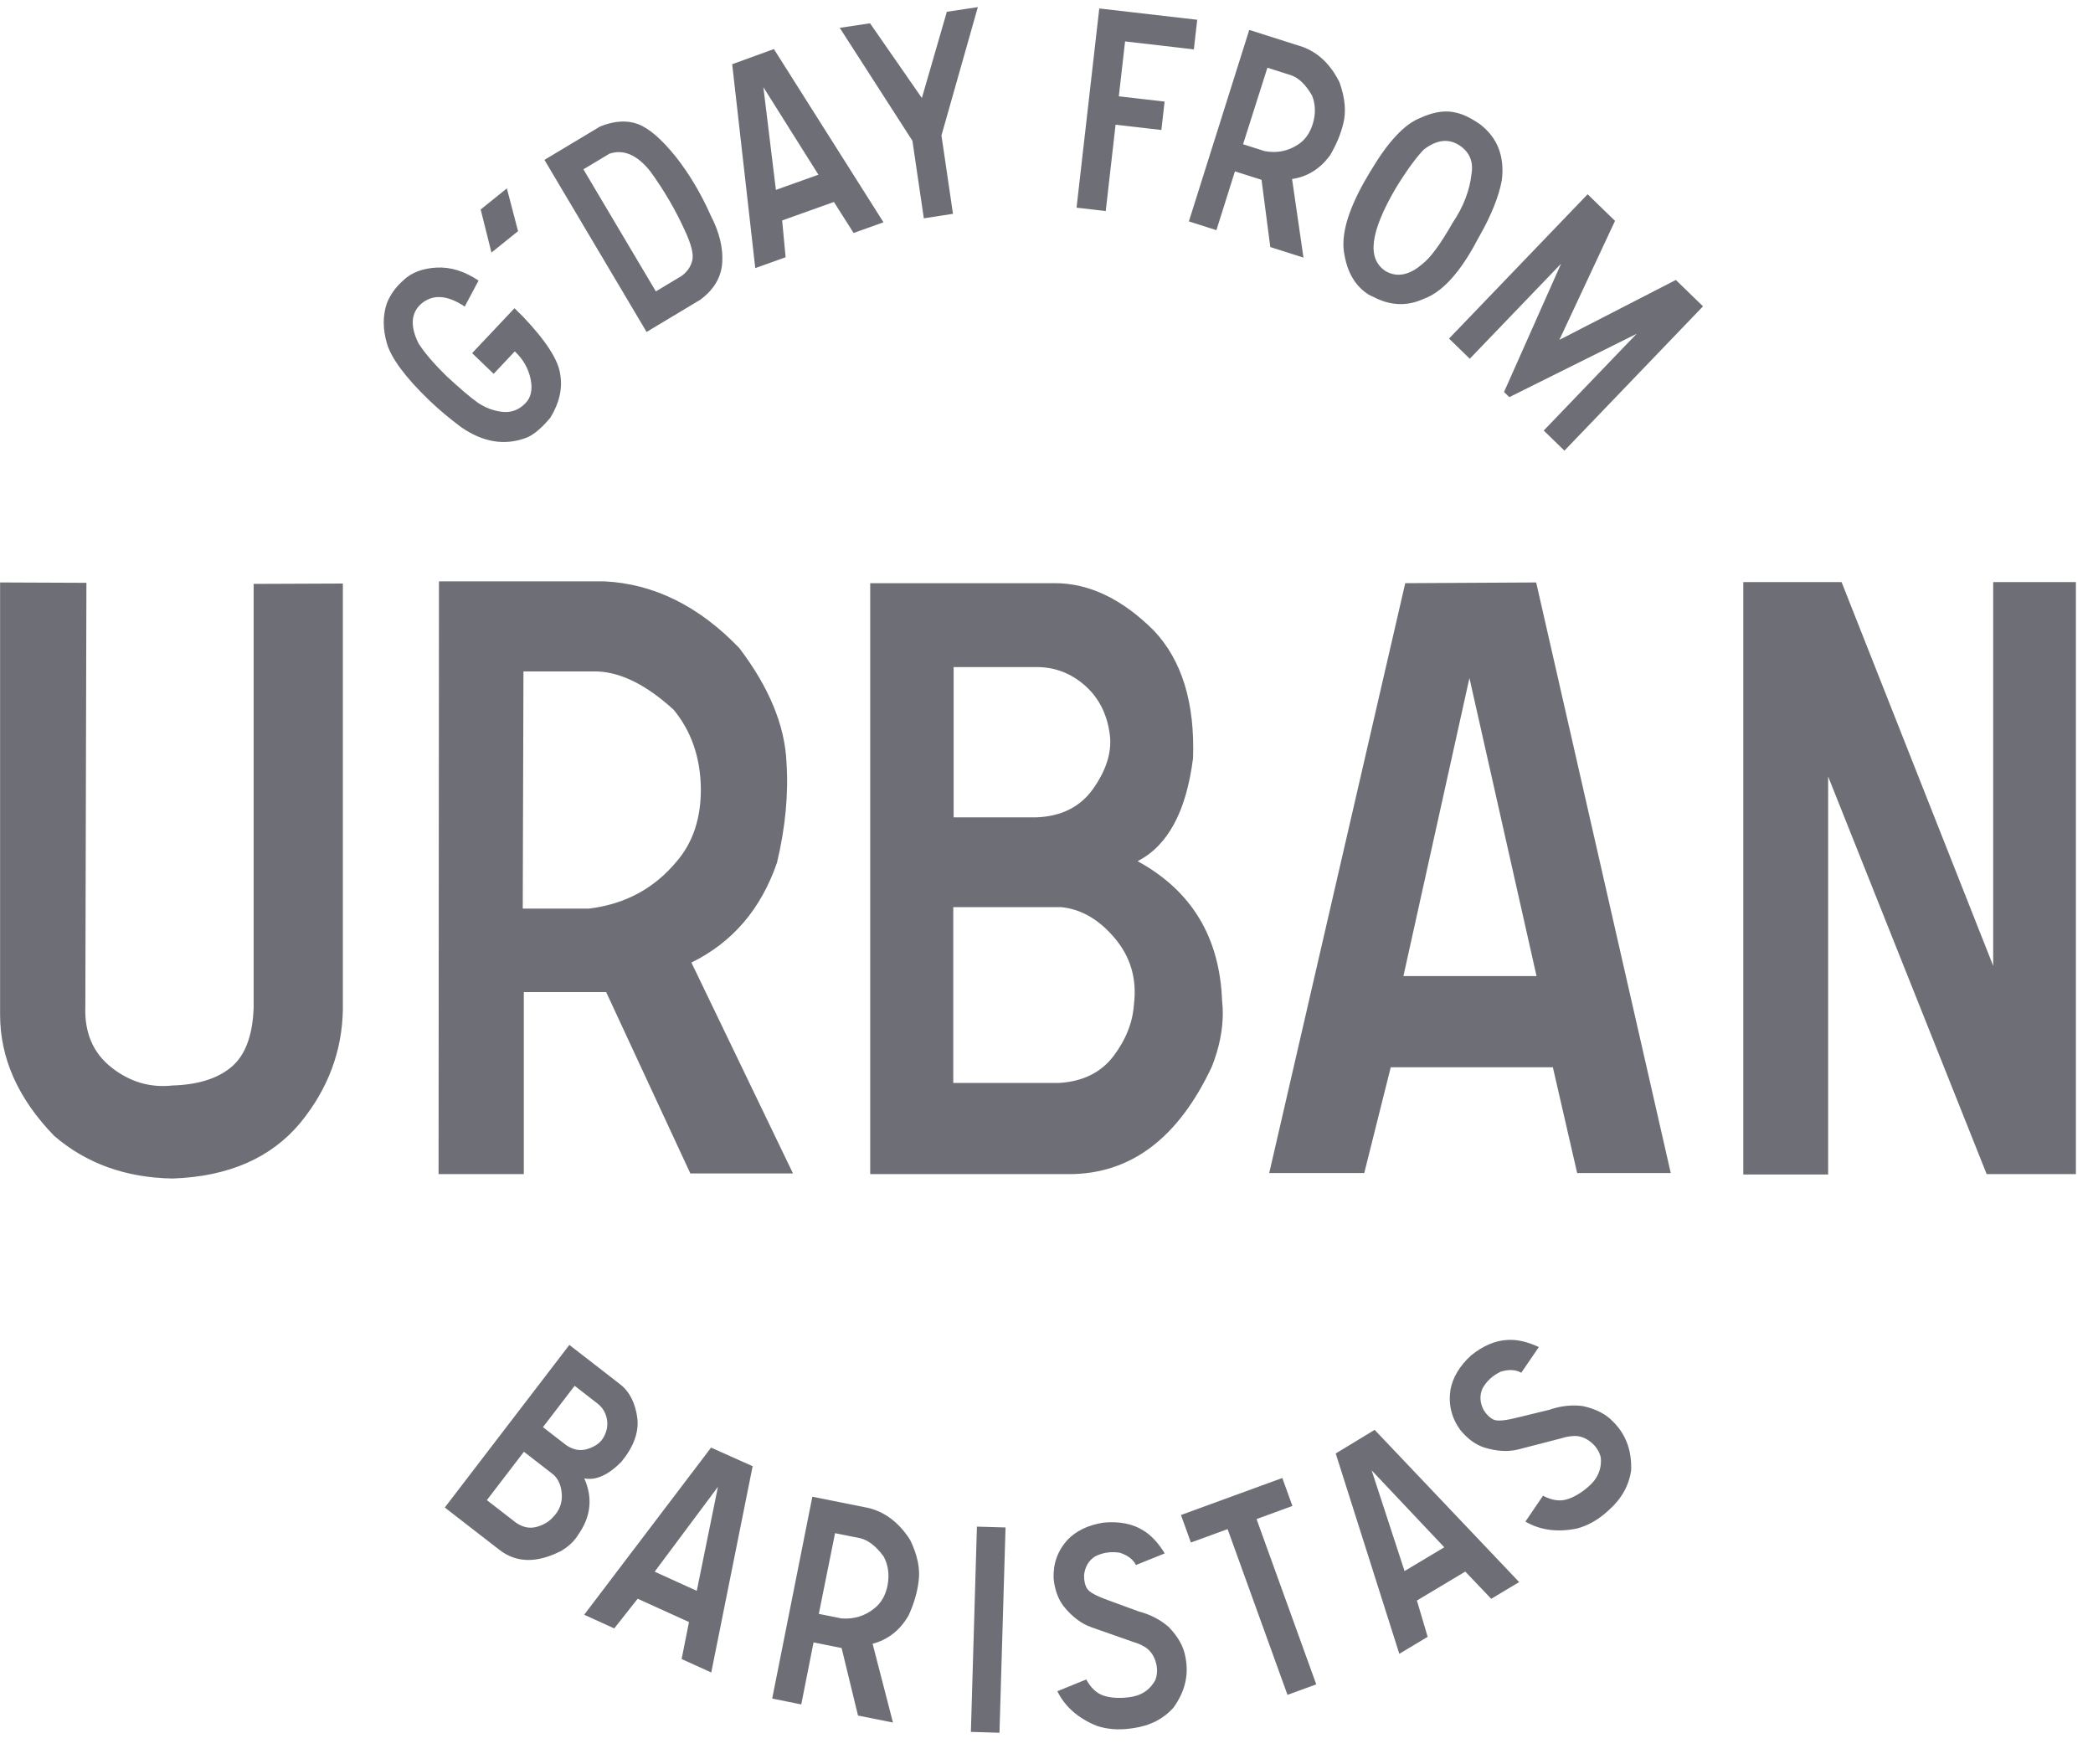 <svg width="70" height="59" viewBox="0 0 70 59" fill="none" xmlns="http://www.w3.org/2000/svg">
<g clip-path="url(#clip0_5918_58914)">
<path fill-rule="evenodd" clip-rule="evenodd" d="M0.003 19.48V33.937C0.003 35.393 0.605 36.743 1.81 37.987C2.886 38.914 4.208 39.39 5.777 39.415C7.646 39.349 9.069 38.727 10.048 37.548C10.97 36.418 11.443 35.157 11.467 33.766V19.516L8.483 19.528V33.705C8.45 34.632 8.204 35.291 7.743 35.681C7.282 36.072 6.622 36.279 5.765 36.304C5.021 36.385 4.342 36.184 3.727 35.7C3.112 35.216 2.821 34.535 2.854 33.656L2.89 19.492L0.003 19.48ZM14.681 19.443L14.668 39.268H17.519V33.18H20.273L23.088 39.244H26.521L23.124 32.192C24.499 31.517 25.453 30.403 25.987 28.849C26.27 27.662 26.375 26.54 26.303 25.482C26.246 24.254 25.721 22.985 24.726 21.675C23.375 20.268 21.87 19.524 20.213 19.443H14.681ZM17.483 30.387L17.507 22.456H19.982C20.783 22.489 21.632 22.916 22.53 23.737C23.12 24.453 23.423 25.328 23.44 26.36C23.448 27.353 23.181 28.166 22.639 28.801C21.887 29.712 20.908 30.24 19.703 30.387H17.483ZM29.104 19.504V39.268H35.752C37.815 39.268 39.408 38.069 40.532 35.669C40.775 35.051 40.896 34.457 40.896 33.888C40.896 33.742 40.888 33.599 40.872 33.461C40.791 31.338 39.848 29.785 38.045 28.801C39.056 28.288 39.675 27.141 39.901 25.36C39.966 23.506 39.529 22.082 38.591 21.09C37.532 20.033 36.428 19.504 35.279 19.504H29.104ZM31.894 22.31H34.672C35.287 22.31 35.829 22.52 36.298 22.938C36.767 23.357 37.042 23.916 37.123 24.616C37.18 25.177 36.994 25.763 36.565 26.373C36.136 26.983 35.502 27.304 34.66 27.336H31.894V22.31ZM31.882 30.338H35.485C36.157 30.403 36.757 30.751 37.287 31.381C37.816 32.011 38.029 32.749 37.924 33.595C37.883 34.197 37.655 34.773 37.239 35.322C36.822 35.871 36.217 36.169 35.425 36.218H31.882V30.338ZM46.998 19.504L42.449 39.232H45.627L46.513 35.694H51.935L52.748 39.232H55.878L51.377 19.48L46.998 19.504ZM49.145 22.676L51.389 32.644H46.937L49.145 22.676ZM58.304 19.467V39.281H61.142V25.97L66.444 39.268H69.428V19.467H66.662V32.302L61.591 19.467H58.304Z" fill="#6E6E76"/>
<path fill-rule="evenodd" clip-rule="evenodd" d="M19.042 44.98L14.876 50.418L16.705 51.835C17.272 52.275 17.963 52.285 18.779 51.864C18.976 51.746 19.134 51.608 19.254 51.452C19.285 51.411 19.313 51.37 19.337 51.329C19.763 50.728 19.831 50.1 19.542 49.444C19.928 49.519 20.34 49.335 20.778 48.894C21.187 48.397 21.367 47.912 21.318 47.44C21.249 46.923 21.057 46.542 20.741 46.297L19.042 44.98ZM19.219 46.347L19.983 46.94C20.152 47.071 20.257 47.244 20.297 47.459C20.338 47.674 20.296 47.887 20.171 48.096C20.068 48.263 19.893 48.384 19.647 48.461C19.4 48.537 19.158 48.49 18.92 48.32L18.159 47.73L19.219 46.347ZM17.523 48.553L18.514 49.321C18.685 49.482 18.777 49.706 18.79 49.992C18.803 50.279 18.705 50.527 18.498 50.737C18.36 50.894 18.176 51.004 17.946 51.066C17.715 51.129 17.486 51.082 17.258 50.926L16.283 50.171L17.523 48.553ZM23.782 48.414L19.538 54.004L20.543 54.461L21.327 53.468L23.043 54.248L22.797 55.485L23.788 55.935L25.172 49.036L23.782 48.414ZM24.011 49.727L23.304 53.204L21.895 52.564L24.011 49.727ZM27.169 50.056L25.826 56.808L26.798 57.003L27.209 54.929L28.147 55.117L28.696 57.375L29.865 57.609L29.184 54.975C29.698 54.839 30.099 54.525 30.385 54.032C30.562 53.647 30.674 53.272 30.72 52.907C30.784 52.485 30.69 52.017 30.44 51.503C30.075 50.931 29.613 50.575 29.053 50.434L27.169 50.056ZM27.385 53.975L27.928 51.276L28.772 51.445C29.042 51.511 29.302 51.714 29.553 52.055C29.706 52.339 29.75 52.658 29.686 53.011C29.621 53.349 29.475 53.608 29.248 53.787C28.93 54.046 28.561 54.159 28.141 54.127L27.385 53.975ZM32.673 51.057L32.471 57.922L33.427 57.951L33.63 51.085L32.673 51.057ZM36.673 57.717C37.024 57.836 37.404 57.866 37.813 57.809L37.905 57.796C38.464 57.717 38.913 57.487 39.251 57.105C39.604 56.611 39.744 56.097 39.67 55.566L39.66 55.49C39.655 55.457 39.65 55.428 39.643 55.403C39.585 55.069 39.402 54.741 39.093 54.419C38.812 54.171 38.476 53.996 38.084 53.894L37.066 53.52C36.664 53.377 36.427 53.247 36.357 53.13C36.287 53.013 36.253 52.863 36.256 52.68C36.288 52.399 36.41 52.19 36.624 52.054C36.878 51.925 37.153 51.883 37.449 51.93C37.716 52.015 37.897 52.152 37.991 52.341L38.954 51.953C38.737 51.596 38.494 51.337 38.225 51.178C37.877 50.962 37.441 50.877 36.917 50.922C36.398 51.001 35.991 51.195 35.697 51.505C35.37 51.87 35.217 52.301 35.238 52.797C35.276 53.169 35.387 53.475 35.571 53.718C35.855 54.071 36.168 54.307 36.507 54.424C36.612 54.461 37.081 54.626 37.916 54.919C38.038 54.953 38.155 55.004 38.27 55.07C38.445 55.171 38.569 55.33 38.642 55.546C38.715 55.763 38.716 55.973 38.645 56.177C38.461 56.525 38.158 56.722 37.736 56.767C37.409 56.804 37.131 56.785 36.902 56.707C36.673 56.629 36.482 56.45 36.329 56.169L35.363 56.562C35.616 57.077 36.053 57.462 36.673 57.717ZM39.497 50.669L39.829 51.589L41.057 51.141L43.06 56.684L44.022 56.333L42.025 50.805L43.225 50.366L42.887 49.431L39.497 50.669ZM44.673 48.611L46.8 55.311L47.748 54.743L47.388 53.529L49.006 52.561L49.874 53.471L50.808 52.912L45.975 47.821L44.673 48.611ZM45.874 49.174L48.304 51.748L46.975 52.543L45.874 49.174ZM52.744 51.12C53.102 51.024 53.435 50.837 53.744 50.562L53.813 50.499C54.235 50.122 54.481 49.681 54.553 49.175C54.575 48.566 54.408 48.061 54.054 47.659L54.003 47.602C53.981 47.577 53.96 47.556 53.941 47.539C53.709 47.293 53.376 47.122 52.941 47.026C52.571 46.976 52.194 47.018 51.812 47.151L50.758 47.407C50.344 47.513 50.076 47.537 49.953 47.478C49.83 47.42 49.719 47.314 49.621 47.16C49.492 46.908 49.48 46.666 49.583 46.434C49.723 46.184 49.929 45.997 50.201 45.871C50.47 45.793 50.696 45.806 50.879 45.911L51.466 45.051C51.089 44.875 50.744 44.795 50.433 44.813C50.024 44.827 49.614 44.999 49.203 45.328C48.814 45.684 48.582 46.072 48.508 46.494C48.438 46.98 48.548 47.424 48.839 47.825C49.075 48.113 49.336 48.307 49.623 48.406C50.054 48.541 50.444 48.563 50.792 48.472C50.899 48.444 51.381 48.32 52.237 48.098C52.357 48.059 52.483 48.036 52.614 48.027C52.816 48.013 53.007 48.076 53.187 48.216C53.367 48.355 53.483 48.53 53.537 48.739C53.575 49.132 53.432 49.465 53.105 49.737C52.854 49.951 52.612 50.089 52.378 50.152C52.145 50.215 51.887 50.172 51.605 50.024L51.017 50.889C51.512 51.177 52.087 51.254 52.744 51.12Z" fill="#6E6E76"/>
<path fill-rule="evenodd" clip-rule="evenodd" d="M13.506 9.361C13.444 9.415 13.387 9.469 13.336 9.523C13.161 9.709 13.028 9.916 12.937 10.145C12.799 10.56 12.8 11.008 12.941 11.487C13.086 11.982 13.553 12.612 14.343 13.377L14.388 13.419C14.688 13.706 15.033 13.995 15.423 14.286C16.152 14.791 16.873 14.911 17.588 14.646C17.782 14.577 18.002 14.411 18.249 14.149C18.3 14.095 18.352 14.035 18.407 13.969C18.706 13.479 18.816 13 18.738 12.53C18.68 12.05 18.267 11.405 17.497 10.595L17.207 10.308L15.79 11.811L16.51 12.502L17.217 11.752C17.497 12.016 17.674 12.324 17.746 12.678C17.819 13.032 17.758 13.303 17.566 13.492C17.345 13.718 17.083 13.811 16.78 13.772C16.478 13.732 16.206 13.627 15.965 13.456C15.724 13.285 15.376 12.988 14.921 12.566C14.505 12.158 14.195 11.795 13.993 11.476C13.718 10.915 13.744 10.481 14.069 10.176C14.459 9.83 14.95 9.856 15.543 10.253L16.005 9.384C15.535 9.069 15.068 8.924 14.602 8.949C14.136 8.975 13.771 9.112 13.506 9.361ZM16.076 7.007L16.437 8.447L17.326 7.731L16.952 6.301L16.076 7.007ZM18.209 5.347L21.625 11.102L23.422 10.024C23.878 9.685 24.123 9.272 24.155 8.784C24.188 8.295 24.061 7.772 23.773 7.212C23.606 6.838 23.426 6.489 23.233 6.164C23.038 5.836 22.83 5.532 22.61 5.253C22.134 4.659 21.711 4.293 21.343 4.153C20.974 4.013 20.551 4.038 20.073 4.229L18.209 5.347ZM19.512 5.663L20.384 5.14C20.856 4.982 21.312 5.18 21.752 5.734C22.212 6.37 22.596 7.027 22.903 7.706C23.119 8.167 23.203 8.5 23.154 8.706C23.105 8.912 22.99 9.084 22.807 9.222L21.935 9.746L19.512 5.663ZM24.488 2.148L25.26 8.967L26.275 8.604L26.159 7.373L27.89 6.755L28.549 7.792L29.548 7.435L25.883 1.641L24.488 2.148ZM25.531 2.916L27.372 5.843L25.95 6.351L25.531 2.916ZM30.516 4.709L30.897 7.302L31.872 7.151L31.487 4.53L32.704 0.238L31.667 0.394L30.832 3.278L29.098 0.779L28.085 0.931L30.516 4.709ZM36.765 0.283L36.005 6.945L36.981 7.058L37.31 4.17L38.842 4.347L38.95 3.398L37.419 3.221L37.628 1.385L39.928 1.651L40.041 0.661L36.765 0.283ZM41.781 1L39.762 7.404L40.683 7.698L41.302 5.731L42.192 6.014L42.485 8.262L43.594 8.615L43.213 5.987C43.726 5.911 44.148 5.649 44.478 5.202C44.69 4.847 44.838 4.495 44.922 4.146C45.029 3.744 44.988 3.28 44.8 2.754C44.506 2.161 44.096 1.766 43.569 1.569L41.781 1ZM41.574 4.824L42.388 2.265L43.188 2.519C43.443 2.612 43.674 2.837 43.881 3.195C43.999 3.487 44.008 3.8 43.908 4.136C43.81 4.457 43.641 4.693 43.401 4.842C43.066 5.059 42.696 5.129 42.292 5.053L41.574 4.824ZM49.248 3.996L49.184 3.96C48.991 3.85 48.79 3.778 48.582 3.745C48.256 3.692 47.885 3.763 47.47 3.958C46.957 4.169 46.416 4.753 45.847 5.708C45.826 5.741 45.804 5.776 45.783 5.814L45.752 5.868C45.708 5.941 45.667 6.011 45.629 6.079C45.062 7.086 44.84 7.897 44.963 8.512C45.068 9.126 45.334 9.57 45.762 9.845C45.817 9.877 45.875 9.905 45.936 9.931C46.5 10.226 47.056 10.249 47.602 10C48.184 9.796 48.745 9.213 49.286 8.251C49.328 8.177 49.369 8.1 49.41 8.022L49.489 7.882C49.88 7.189 50.126 6.572 50.228 6.032C50.327 5.236 50.087 4.613 49.509 4.163C49.426 4.104 49.339 4.048 49.248 3.996ZM45.95 8.09C46.003 7.639 46.241 7.051 46.662 6.325C47.031 5.72 47.35 5.28 47.619 5.002C48.031 4.685 48.412 4.629 48.764 4.832C49.133 5.055 49.284 5.38 49.216 5.807C49.154 6.37 48.945 6.916 48.587 7.445C48.177 8.167 47.836 8.63 47.565 8.834C47.136 9.204 46.731 9.284 46.352 9.075C46.03 8.869 45.896 8.541 45.95 8.09ZM48.463 11.323L49.157 11.998L52.21 8.819L50.302 13.11L50.479 13.282L54.737 11.164L51.63 14.399L52.322 15.072L56.957 10.245L56.049 9.363L52.153 11.367L54.014 7.387L53.098 6.497L48.463 11.323Z" fill="#6E6E76"/>
</g>
<defs>
<clipPath id="clip0_5918_58914">
<rect width="69.449" height="58.033" fill="white" transform="translate(0 0.102)"/>
</clipPath>
</defs>
</svg>
